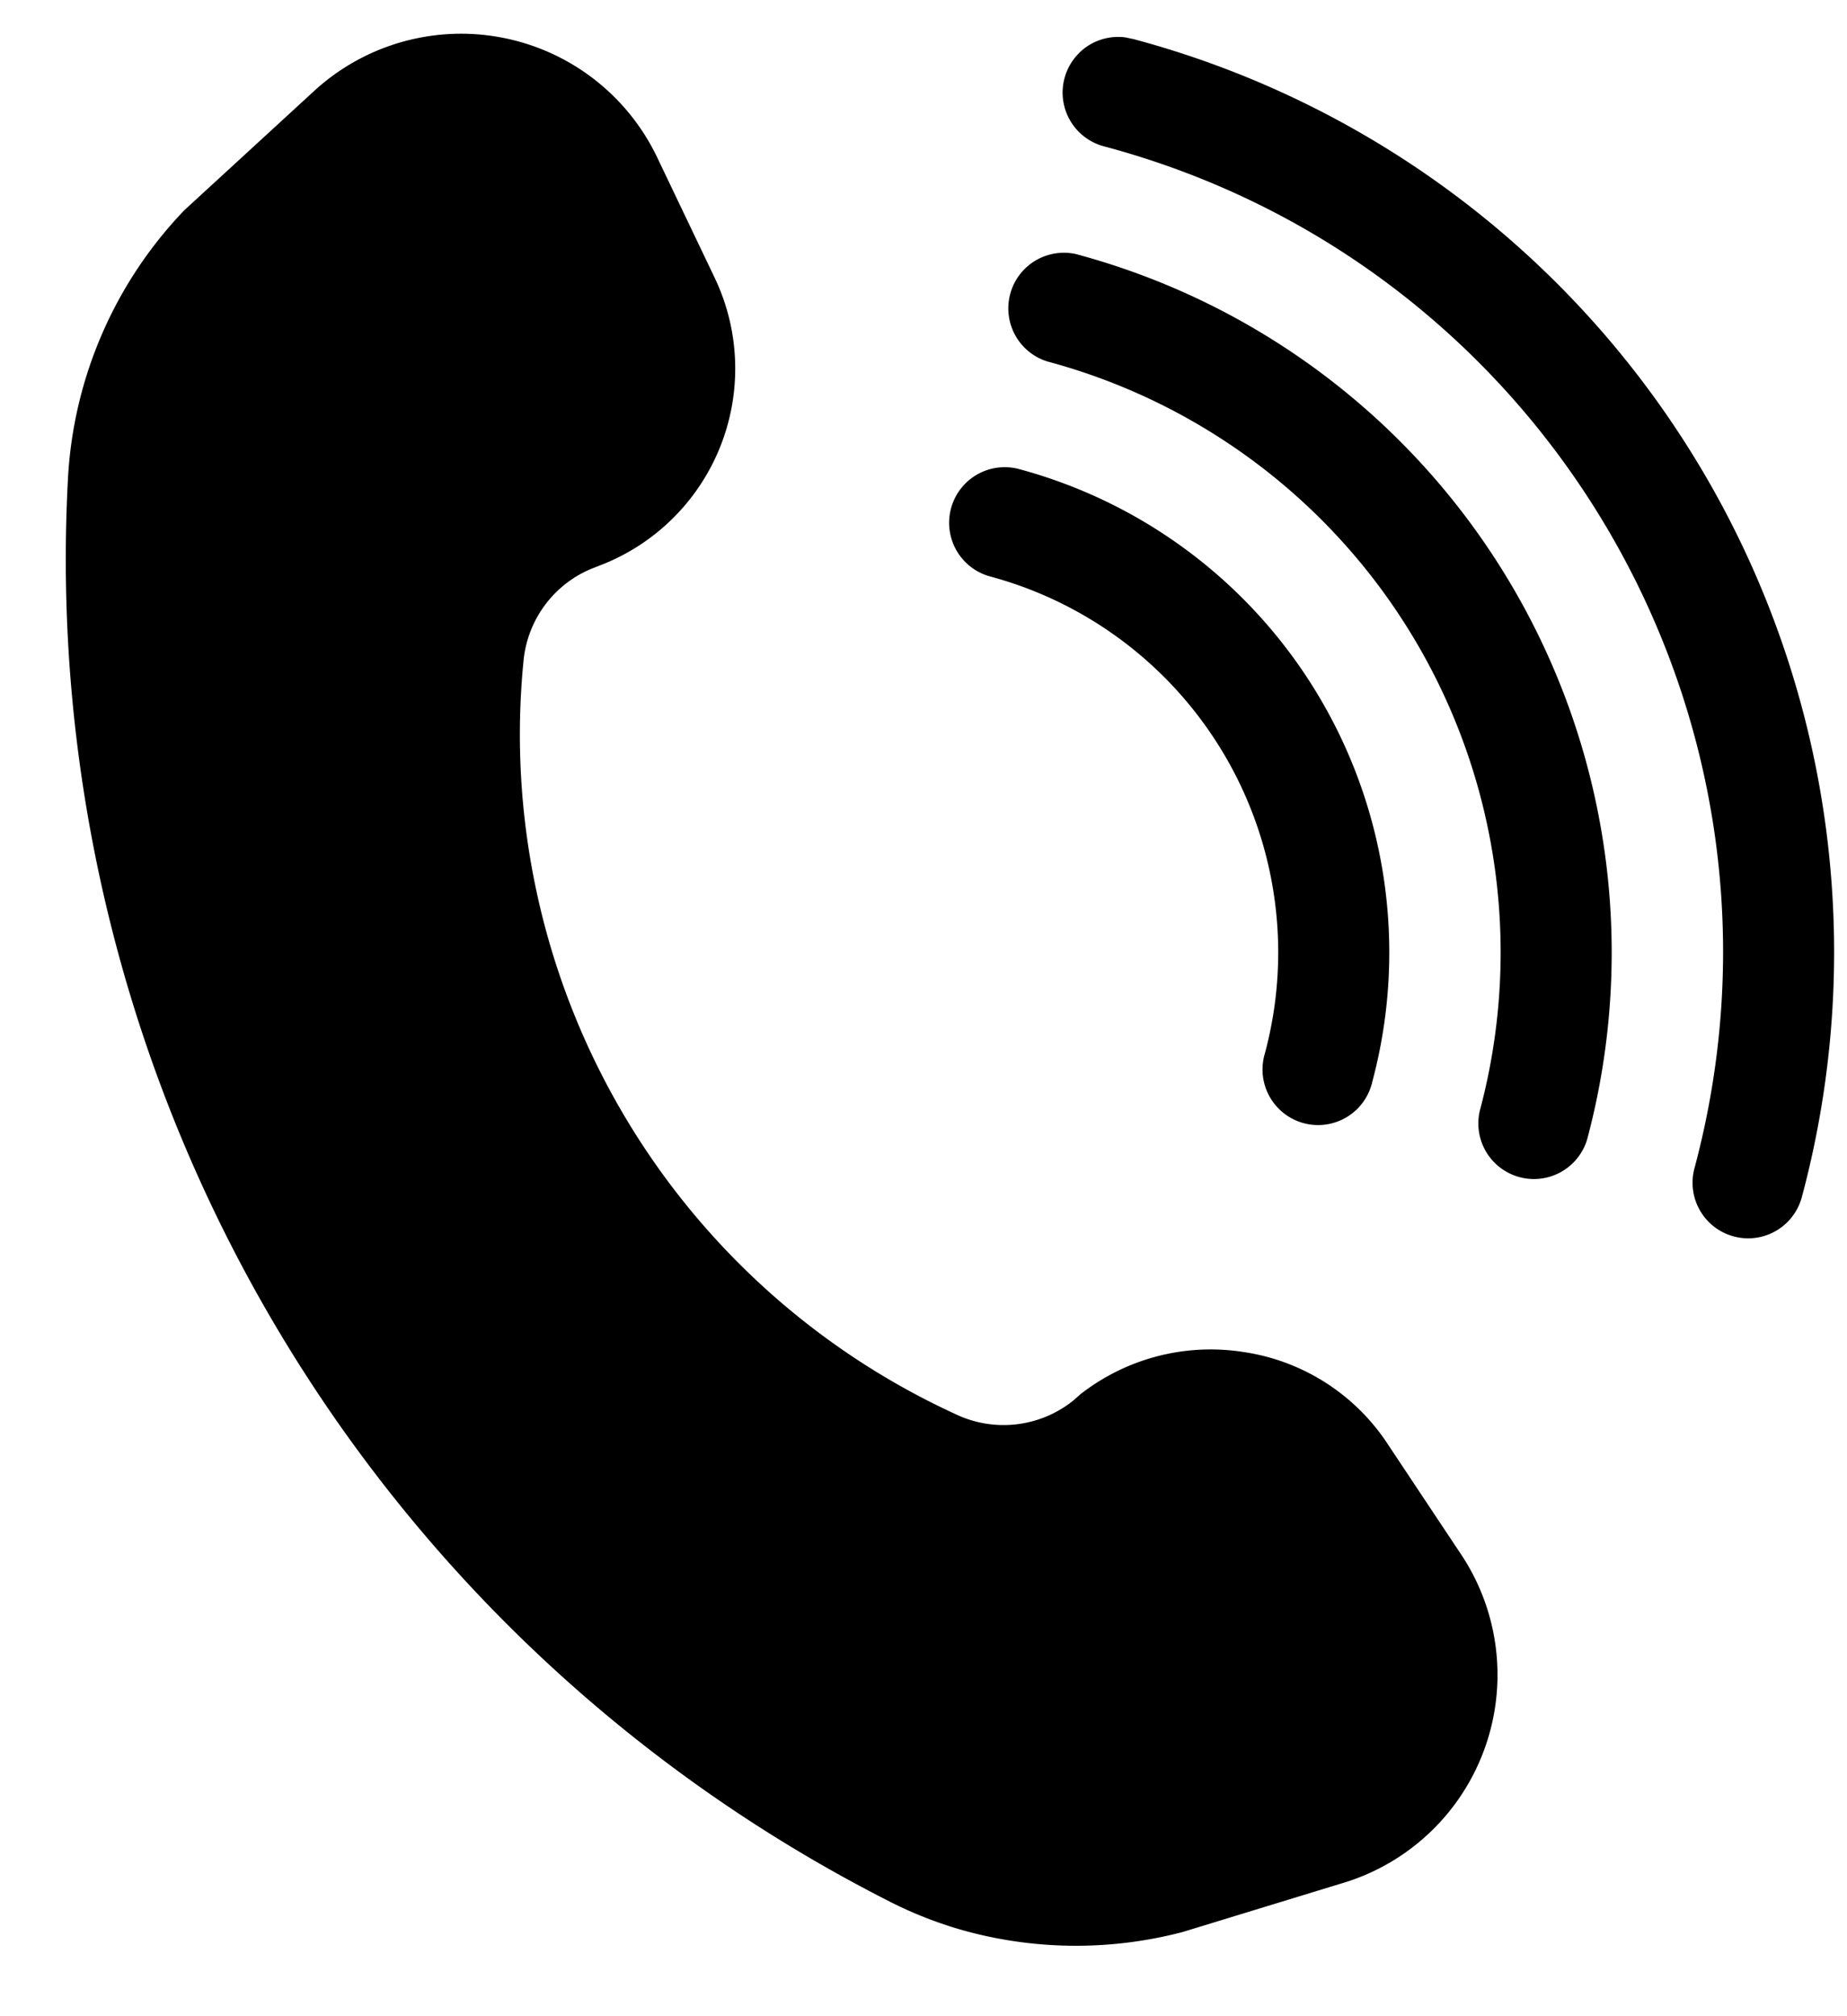 <svg width="22" height="24"
    xmlns="http://www.w3.org/2000/svg">
    <path d="M16.51 17.16a2.489 2.489 0 0 0-1.71-1.068 2.522 2.522 0 0 0-1.928.502l-.09.079c-.4.32-.95.381-1.412.155a8.9 8.9 0 0 1-5.135-8.954c.045-.499.367-.93.833-1.113l.115-.045A2.509 2.509 0 0 0 8.51 3.301l-.672-1.406a2.589 2.589 0 0 0-4.093-.815l-1.55 1.423A5 5 0 0 0 .81 5.688a17.914 17.914 0 0 0 9.784 16.946c.304.155.623.277.952.364a5.012 5.012 0 0 0 2.54 0l1.963-.6a2.588 2.588 0 0 0 1.333-3.927l-.873-1.312ZM12.854.63a.662.662 0 0 1 .55-.185l.1.021a11.25 11.25 0 0 1 7.958 13.784.662.662 0 1 1-1.279-.343c1.42-5.297-1.724-10.743-7.022-12.162A.662.662 0 0 1 12.855.63Zm-.036 2.395a8.607 8.607 0 0 1 6.086 10.541.662.662 0 0 1-1.278-.343 7.282 7.282 0 0 0-5.15-8.92.662.662 0 0 1 .342-1.278Zm-.686 2.557a5.959 5.959 0 0 1 4.213 7.298.662.662 0 1 1-1.278-.343 4.634 4.634 0 0 0-3.277-5.676.662.662 0 0 1 .342-1.279Z" fill="currentColor" />
</svg>
